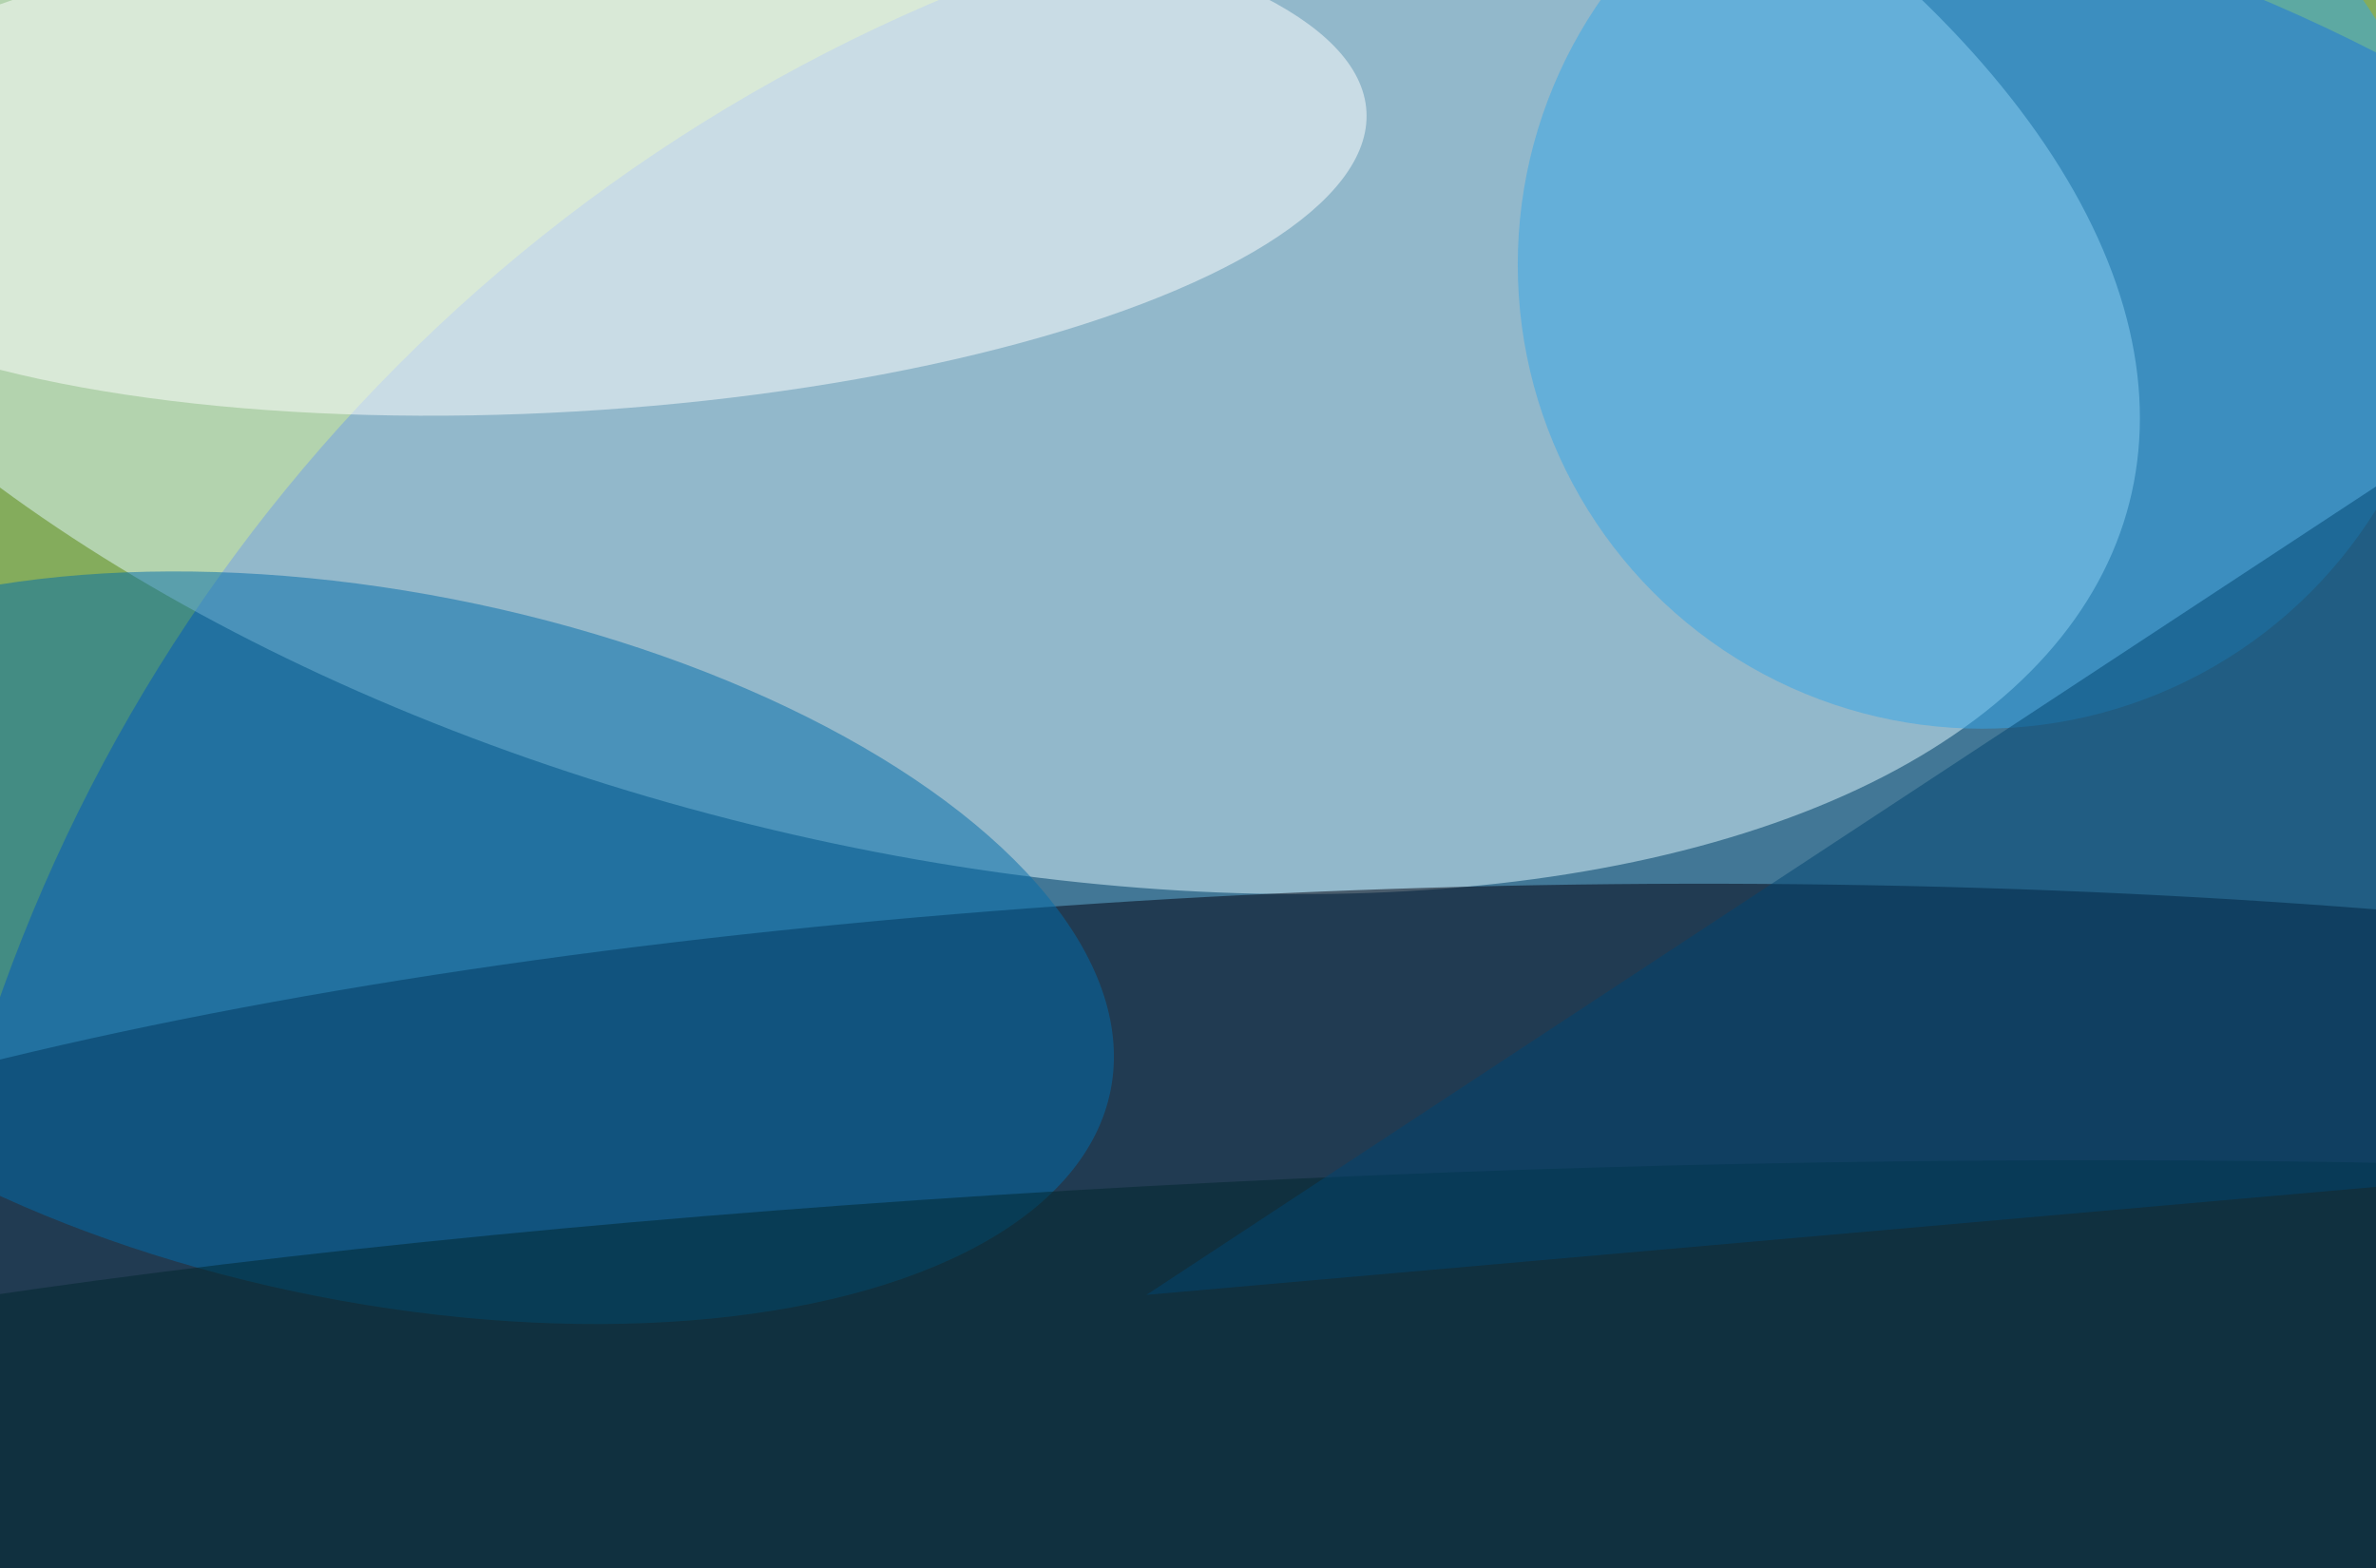 <svg xmlns="http://www.w3.org/2000/svg" width="300" height="198"><rect width="100%" height="100%" fill="#808080" stroke="none"/><g filter="blur(12px)"><rect width="200%" height="200%" x="-50%" y="-50%" fill="#84ac5c"/><rect width="100%" height="100%" fill="#84ac5c"/><g fill-opacity=".5" transform="translate(.6 .6)scale(1.172)"><circle cx="172" cy="168" r="183" fill="#0043d0"/><circle r="1" fill="#e3fbff" transform="matrix(-17.442 68.192 -133.187 -34.067 95.7 19.6)"/><circle r="1" fill="#00000e" transform="matrix(245.81 -4.291 1.053 60.345 166.5 155.2)"/><circle r="1" fill="#fff" transform="matrix(-86.8 5.015 -1.579 -27.323 59.9 16.5)"/><circle cx="213" cy="28" r="50" fill="#37a6e9"/><circle r="1" fill="#036dab" transform="matrix(-7.356 37.542 -78.147 -15.313 41 101.6)"/><circle r="1" fill="#00262d" transform="rotate(178.1 80.8 80.5)scale(251.25 32.758)"/><path fill="#004570" d="m271 126-148 13 146-96z"/></g></g></svg>